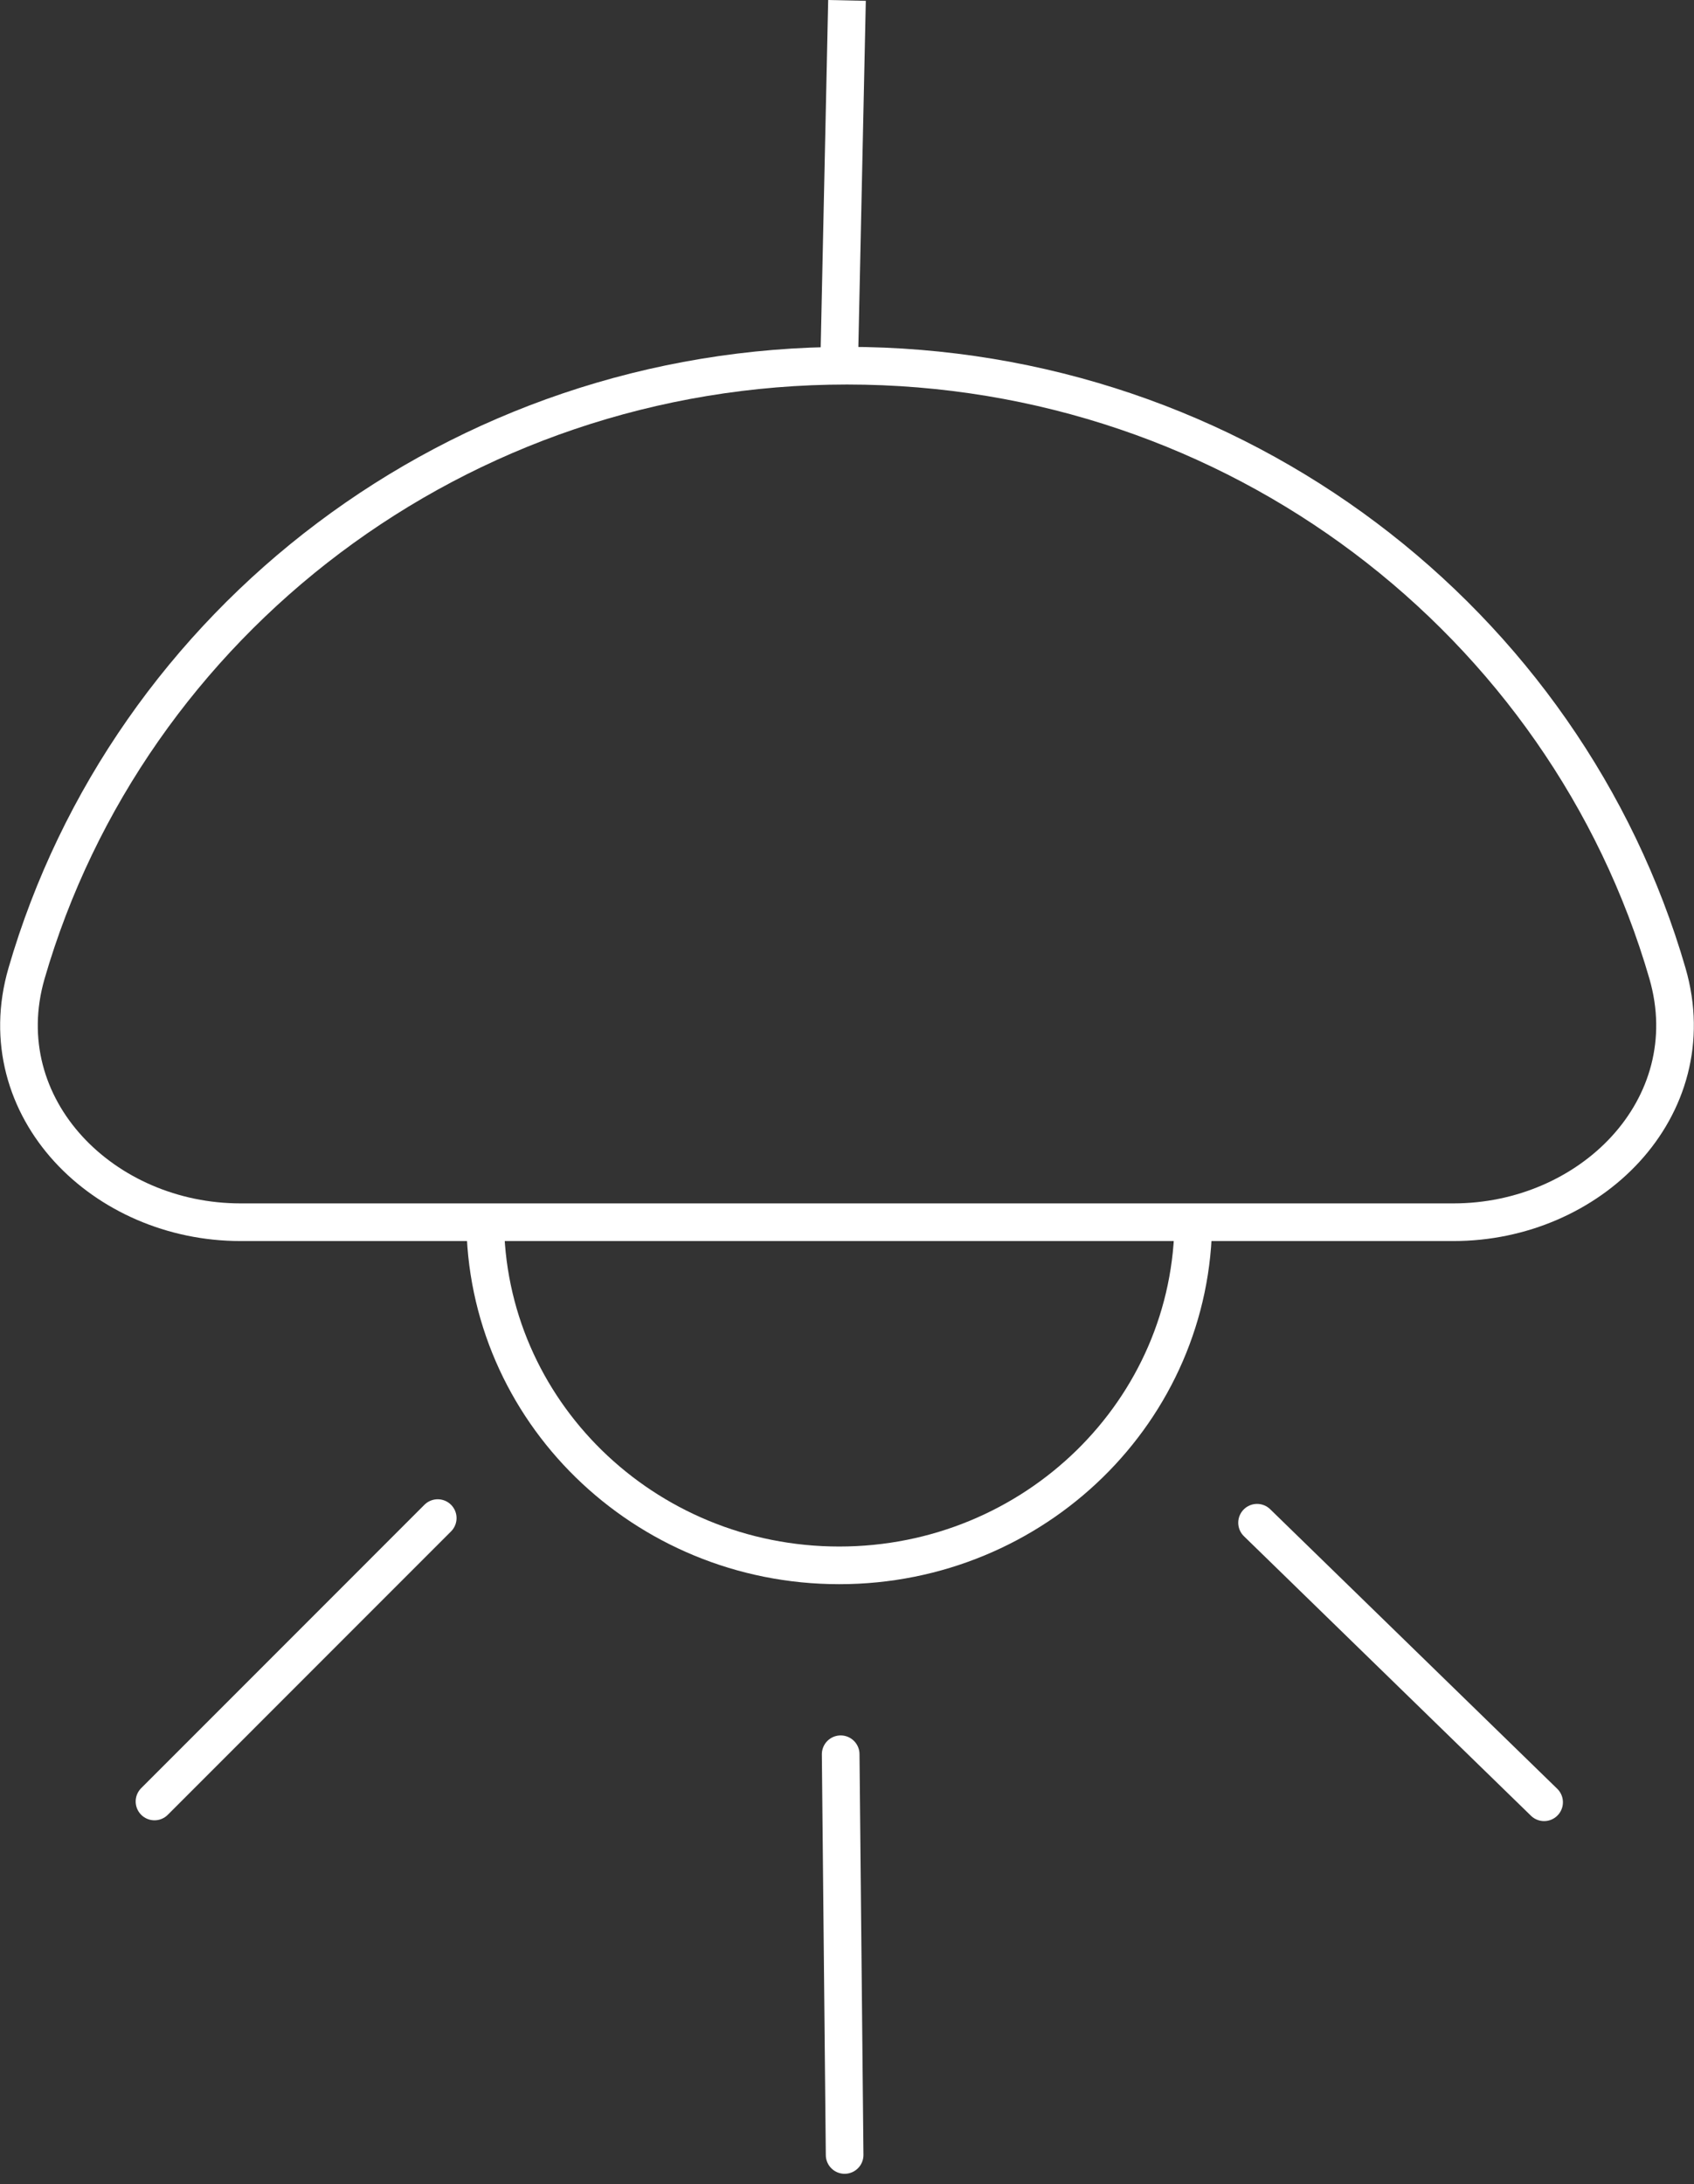 <svg width="45" height="58" viewBox="0 0 45 58" fill="none" xmlns="http://www.w3.org/2000/svg">
<rect x="0" y="0" width="45" height="58" fill="#333333" stroke="none"/>
<path d="M22.5 0.011L22.289 9.797" stroke="white"/>
<path d="M22.5 9.711C12.147 9.711 3.41 16.527 0.705 25.848C0.186 27.636 0.711 29.306 1.816 30.512C2.914 31.711 4.583 32.456 6.387 32.456H38.613C40.417 32.456 42.086 31.711 43.184 30.512C44.289 29.306 44.814 27.636 44.295 25.848C41.59 16.527 32.853 9.711 22.5 9.711Z" stroke="white"/>
<path d="M31.7 32.371C31.7 37.45 27.488 41.568 22.294 41.568C17.099 41.568 12.888 37.45 12.888 32.371" stroke="white"/>
<path d="M4.104 47.838L11.628 40.313" stroke="white" stroke-linecap="round"/>
<path d="M22.437 57.225L22.332 46.584" stroke="white" stroke-linecap="round"/>
<path d="M41.018 47.859L33.393 40.436" stroke="white" stroke-linecap="round"/>
</svg>
